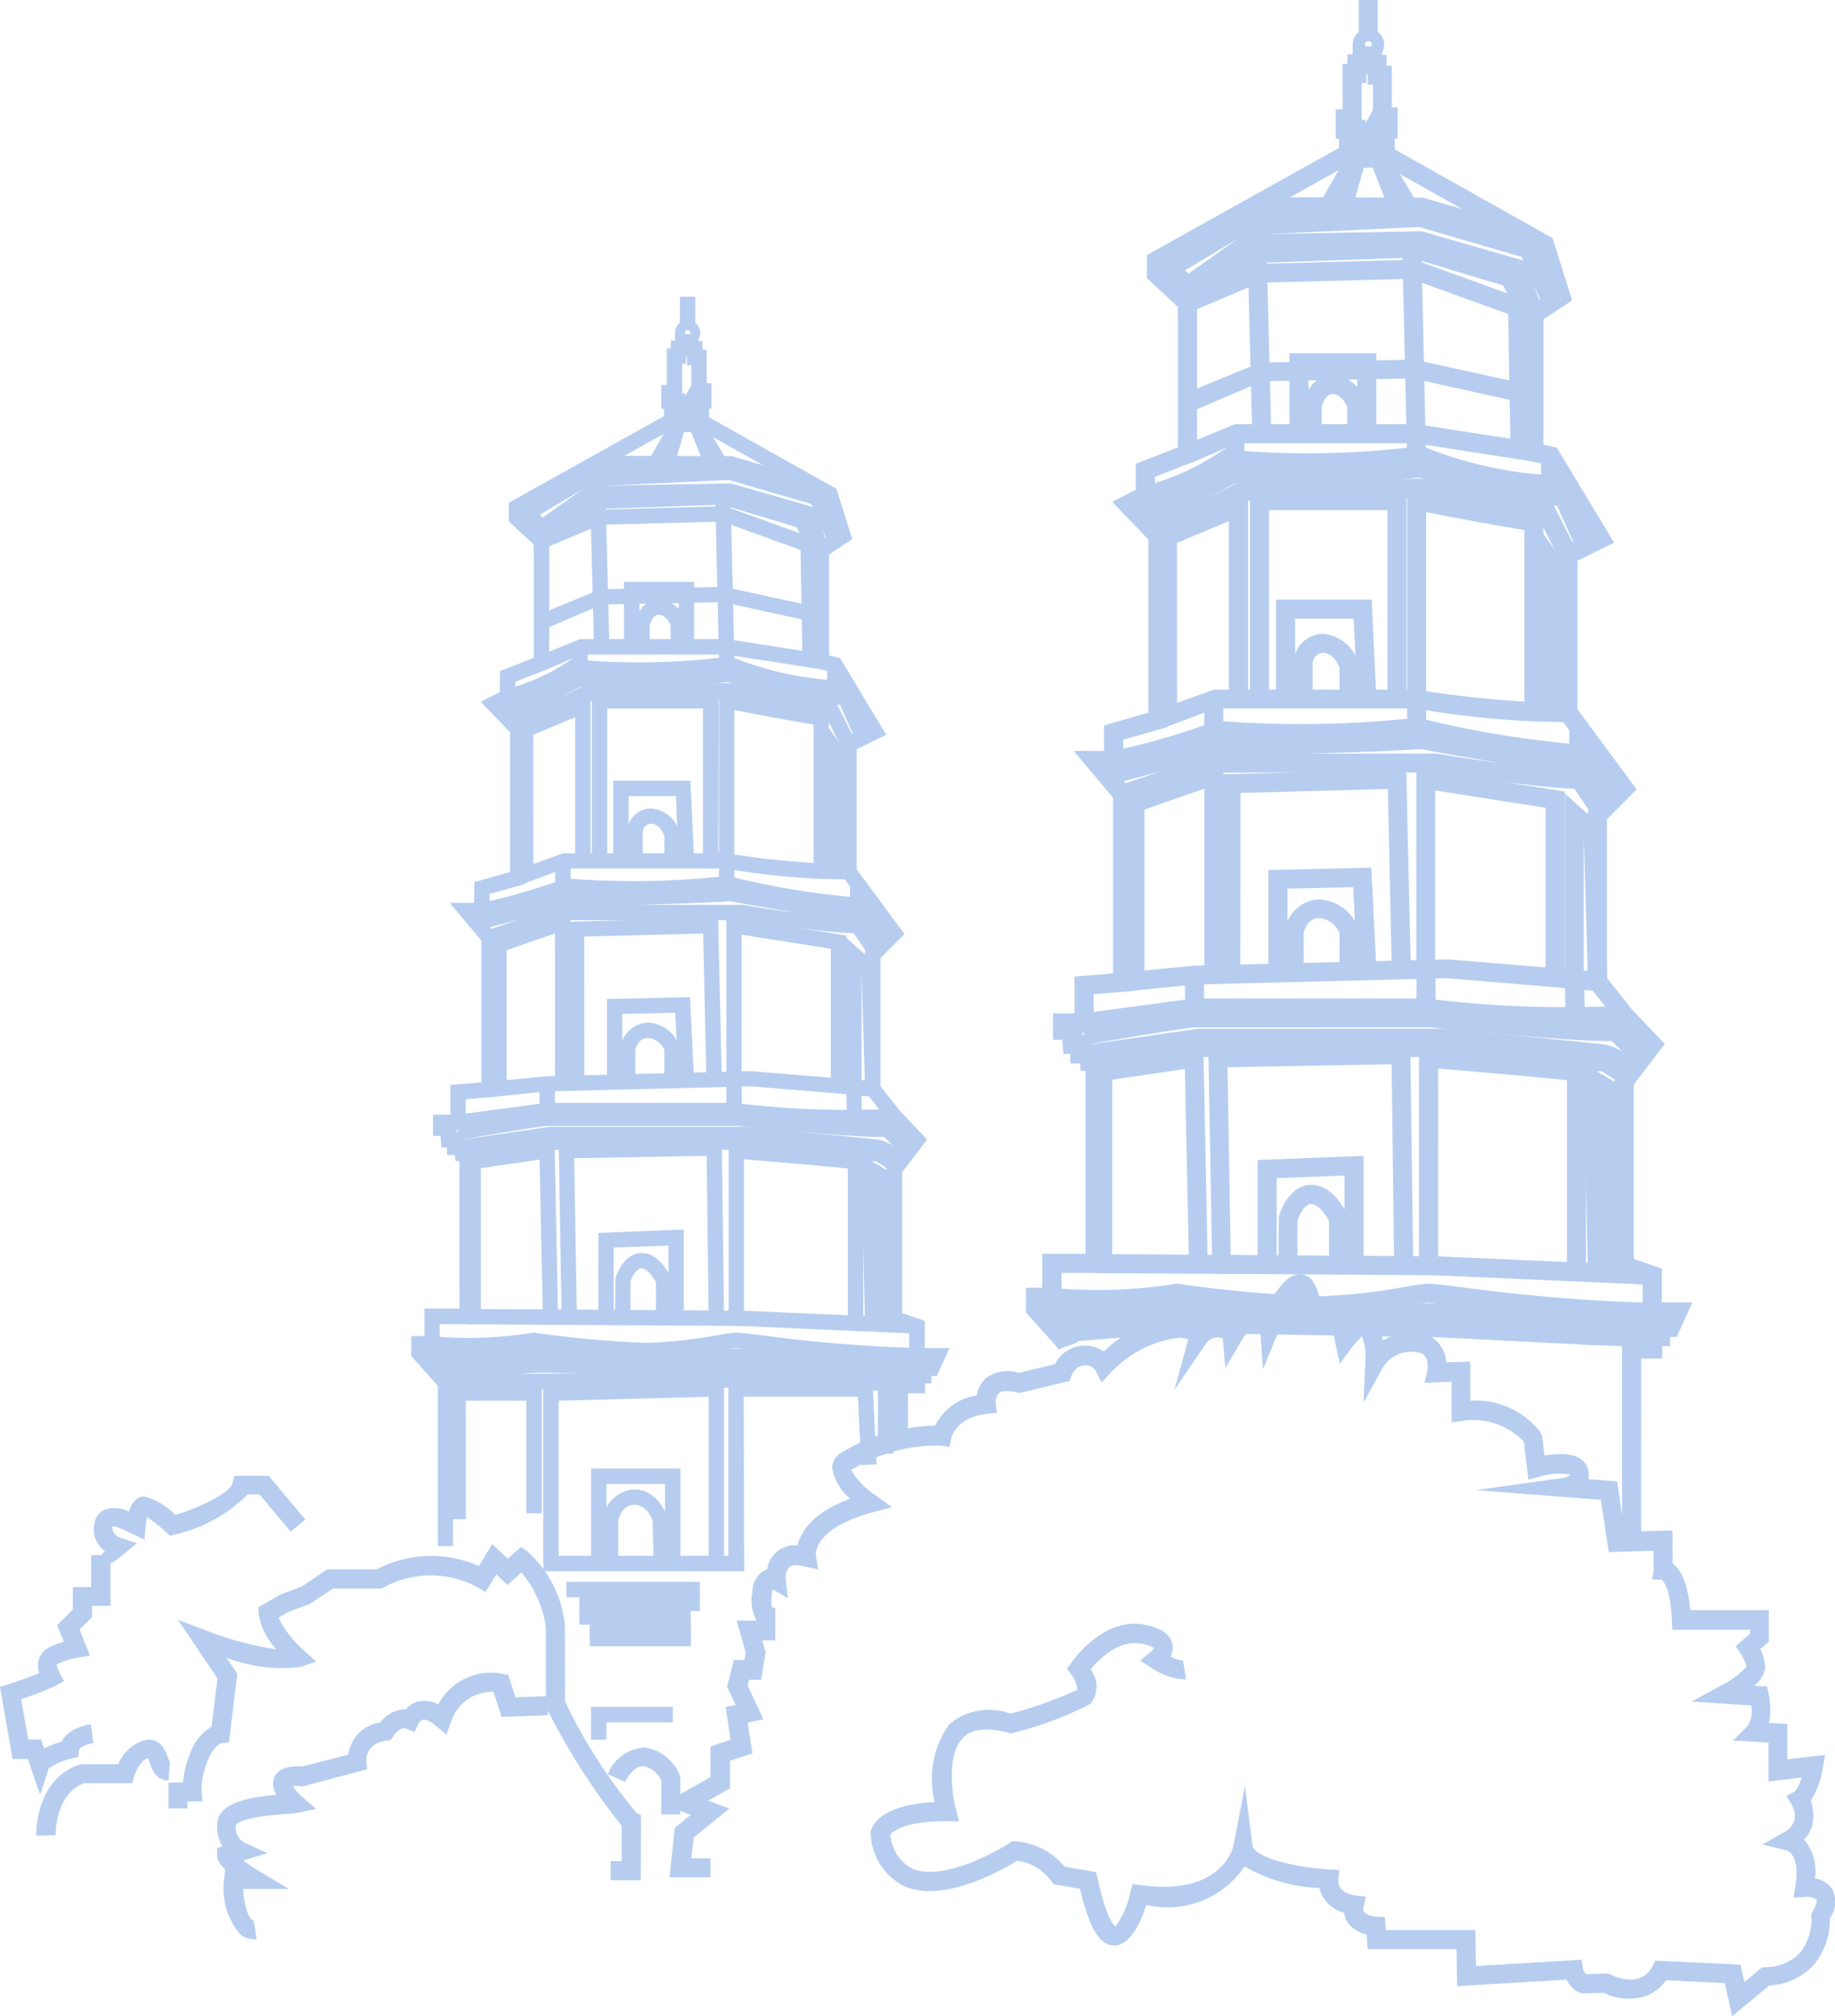<svg xmlns="http://www.w3.org/2000/svg" width="46.623" height="51.236" viewBox="0 0 46.623 51.236"><defs><style>.a{fill:#b6cdf0;}</style></defs><g transform="translate(0 0)"><g transform="translate(10.45 7.539)"><path class="a" d="M407.922,44.04a.322.322,0,0,1-.322-.322.32.32,0,1,1,.322.322Zm0-.391a.072.072,0,0,0-.073.069c0,.077.142.077.142,0A.068.068,0,0,0,407.922,43.649Z" transform="translate(-400.899 -42.803)"/><path class="a" d="M258.325,29.5h.391v.79h-.391ZM252.56,61.249h-.386V57.175l-.674-.756v-.507h.335v-.7h.889V51.466h-.1l-.017-.155h-.2v-.193h-.142l-.021-.292h-.193v-.541h.442V49.53l.79-.064v-3.6l-.807-.962h.622v-.524l.91-.262v-3.55l-.743-.773.485-.249v-.532l.863-.335V35.8l-.635-.592v-.472l3.941-2.2v-.189h-.069v-.605h.142v-.932h.1v-.193h.107v-.163h.391v.554h-.107V31.2h-.1v.76h.077v.661h-.155v.146l-3.936,2.2v.069l.635.6v3.314l-.863.335v.507l-.232.116.489.507v4.005l-.91.258v.622h-.176l.361.429v4.1l-.79.064v.781h-.228v.056h.142l.021.193h.193v.155h.1v4.533h-.889v.7h-.309l.644.725Z" transform="translate(-251.5 -29.5)"/><path class="a" d="M418.109,79.757h-.391V78.221h.434v-.253h.163v-.116h-.172v-.807l-.575-.2V72.859l.515-.674-.464-.485-.6-.76V67.386l.485-.485-1.09-1.477V62.007l.588-.292-.871-1.442-.416-.1V57.087l.519-.343-.266-.85-3.3-1.854v-.18h-.137V53.2h.077v-.713H412.5v-.219h-.1V51.7h.391v.176h.1v.219H413v.854h.12v.64h-.06v.223l3.237,1.82.4,1.275-.588.391v2.567l.275.064,1.176,1.949-.751.369V65.3l1.215,1.644-.61.61v3.258l.507.64.678.713-.635.833v3.576l.575.2v.691h.627l-.322.708h-.133v.189h-.163v.253h-.434Z" transform="translate(-405.493 -50.747)"/><path class="a" d="M402.989,99.746a.767.767,0,0,1-.489-.146l.258-.292s.167.12.571-.009l.116.373A1.651,1.651,0,0,1,402.989,99.746Z" transform="translate(-396.018 -96.304)"/><path class="a" d="M392.539,72.214l-.339-.193,1.382-2.421-.738,2.571-.24-.069Zm1.292,0-.056-.094-.163.064-.391-.992.352-.172.592.992Z" transform="translate(-386.16 -67.879)"/><path class="a" d="M365.887,124.782l-2.4-.691H360.1V123.7l3.473.009,2.421.7Z" transform="translate(-355.438 -119.656)"/><path class="a" d="M313.189,131.045v-.558l-.489-.477,1.769-1.035,3.713-.176,2.34.687.511,1.176-.356.155-.438-1.009-2.1-.614-3.6.167-1.2.721.245.24v.133l1.241-.507,3.207-.086.039.009,2.121.768-.133.369-2.086-.756-3.1.082Z" transform="translate(-310.073 -124.537)"/><path class="a" d="M333.127,141.764l-.27-.828-1.889-.545-3.469.06-1.176.833-.223-.318,1.271-.9,3.649-.064,2.142.618.335,1.022Z" transform="translate(-322.898 -135.257)"/><path class="a" d="M333.523,145.286l-.459-.824-1.893-.571-3.1.107-1.387.764-.189-.339,1.515-.816,3.2-.107,2.112.635.537.957Zm.013,1.983-.313-.455-2.018-.446-3.074.06-1.46.622-.155-.361,1.567-.648,3.159-.06,2.215.485.4.584Zm-6.864.828-.155-.361,1.052-.429h3.722l2.434.378-.06.386-2.4-.373h-3.653Z" transform="translate(-323.28 -138.606)"/><path class="a" d="M357.415,150.413l.391-.01.094,3.7-.39.01Zm5.391,4.034-.056-3.254.386-.009.056,3.254Zm-2.752-.335h-.391V152.85h-1v1.262h-.391v-1.653h1.781Z" transform="translate(-352.868 -145.213)"/><path class="a" d="M385.1,209.906h-.391v-.554c-.03-.069-.133-.262-.3-.262s-.228.27-.228.275l0,.541H383.8v-.579c.039-.24.215-.627.618-.627a.777.777,0,0,1,.674.549l.013.064v.592Z" transform="translate(-378.121 -201.008)"/><path class="a" d="M307.59,153.172l-.09-.378a5.139,5.139,0,0,0,1.6-.717l.056-.043.069,0a17.791,17.791,0,0,0,3.687-.039l-.094-4.091.391-.009.1,4.336-.1.06c-.549.326-3.241.185-3.941.137A5.667,5.667,0,0,1,307.59,153.172Z" transform="translate(-305.096 -142.818)"/><path class="a" d="M353.548,238.062a9.621,9.621,0,0,1-2.9-.67l.146-.361a8.24,8.24,0,0,0,3.018.631l.039.386C353.754,238.058,353.651,238.062,353.548,238.062ZM346.8,236.8h.391v.528H346.8Z" transform="translate(-342.709 -227.901)"/><path class="a" d="M497.6,247.4h.391v.614H497.6Z" transform="translate(-487.035 -238.046)"/><path class="a" d="M313.332,249.519l-.408-.91a7.846,7.846,0,0,1-2.825-.575,29.352,29.352,0,0,1-3.786.12,13.526,13.526,0,0,1-1.867.871l-.146-.361a11.012,11.012,0,0,0,1.8-.841l.06-.06h.086a30.91,30.91,0,0,0,3.769-.107l.086-.056.082.047a7.47,7.47,0,0,0,2.838.558l.142-.017.524,1.168Z" transform="translate(-302.033 -238.237)"/><path class="a" d="M319,259.853l-.382-.764c-.644-.082-2.425-.485-2.5-.5l-3.576.069a15.688,15.688,0,0,1-1.8.8l-.142-.365a13.939,13.939,0,0,0,1.76-.786l.051-.039,3.743-.064c.069.009,2.125.477,2.606.511l.112.009.481.957Z" transform="translate(-308.063 -248.383)"/><path class="a" d="M314.991,268.828H314.6V265l1.846-.773v4.207h-.391v-3.623l-1.065.446Zm4.7-.365H319.3v-3.872h-2.43v3.872h-.391V264.2H319.7Zm2.855.369v-.107h-.245V264.8l.562.8.073,3.22Z" transform="translate(-311.891 -254.125)"/><path class="a" d="M372.666,318.052l-.073-1.661h-1.2v1.648H371V316h1.962l.094,2.03Z" transform="translate(-365.87 -303.701)"/><path class="a" d="M380.731,333.735h-.391v-.644c-.03-.073-.137-.3-.339-.3a.218.218,0,0,0-.21.232v.713H379.4v-.721a.606.606,0,0,1,.6-.614.808.808,0,0,1,.721.6l.009.056Z" transform="translate(-373.91 -319.397)"/><path class="a" d="M313.137,268.115,313,267.75l1.215-.438h3.962V263.2l.232.047c.7.137,2.095.4,2.382.425l.18.013v4.082h-.391v-3.73c-.477-.069-1.541-.27-2.013-.365V267.7h-4.319Z" transform="translate(-310.36 -253.168)"/><path class="a" d="M433.991,359.1H433.6v-.8l.223.034a21.3,21.3,0,0,0,3.052.275l.047.386a18.416,18.416,0,0,1-2.932-.24Z" transform="translate(-425.783 -344.186)"/><path class="a" d="M292.39,373.277l-.09-.378a14.716,14.716,0,0,0,2.048-.588l.056-.039h.069a21.617,21.617,0,0,0,4.027-.056l.052-.017.052.013a20.606,20.606,0,0,0,3.692.575l.043.386a21.623,21.623,0,0,1-3.773-.571,22.432,22.432,0,0,1-4.061.06A16.185,16.185,0,0,1,292.39,373.277Z" transform="translate(-290.549 -357.489)"/><path class="a" d="M291.048,363.5h.391v.644h-.391Zm7.487.58h.391v.507h-.391Zm.8,1.567-.562-.6c-.614-.039-2.9-.451-3.3-.524-.459.052-3.494.129-4.2.15-.335.112-1.988.537-2.181.588l-.094-.378c.79-.2,2.018-.524,2.168-.584l.069-.013c1.528-.039,4.018-.112,4.211-.146l.034-.009.039,0c1.163.21,2.992.524,3.327.524h.013l.086,0,.674.717Z" transform="translate(-287.39 -349.162)"/><path class="a" d="M305.984,390.762l-.365-.541c-.558,0-2.284-.245-2.842-.331h-4.512l-1.842.627-.124-.369,1.936-.648h4.576a22.676,22.676,0,0,0,2.863.326l.129-.03.082.107.429.631Z" transform="translate(-294.377 -374.046)"/><path class="a" d="M299.491,398.439H299.1v-3.748l.129-.047c.06-.021,1.434-.507,1.623-.567L301.1,394v4.319h-.391v-3.786c-.356.12-.962.335-1.228.429v3.477Z" transform="translate(-297.057 -378.353)"/><path class="a" d="M345.191,400.837H344.8v-4.112l3.79-.1.094,4.108-.391.009-.082-3.717-3.022.077Zm6.654.09h-.391v-3.516l-2.267-.356v3.64H348.8v-4.1l3.044.477Z" transform="translate(-340.795 -380.841)"/><path class="a" d="M367.691,446.3H367.3v-2.151l2.112-.047.1,2.1-.391.017-.086-1.721-1.348.03Z" transform="translate(-362.329 -426.302)"/><path class="a" d="M376.615,460.75h-.391V459.9a.492.492,0,0,0-.412-.309c-.266,0-.326.292-.326.3l0,.859H375.1v-.893a.748.748,0,0,1,.717-.657.909.909,0,0,1,.79.588l.013.069v.893Z" transform="translate(-369.794 -440.754)"/><path class="a" d="M306.309,413.306l-.017-.618-2.425-.2-5.173.129-1.455.146-.039-.386,1.468-.146,5.211-.129,2.4.2h0v-3.6l.79.708.082,3.361-.477-.043.017.575Zm.369-.979.082.009-.082-2.773Z" transform="translate(-295.238 -392.422)"/><path class="a" d="M278.751,507.291l-.051-.386,2.267-.3h4.765a23.369,23.369,0,0,0,4.018.15l.1.378a23.41,23.41,0,0,1-4.143-.137h-4.722Z" transform="translate(-277.532 -486.119)"/><path class="a" d="M280.595,492.143l.391,0,.008.678-.391,0Zm4.752-.143h.391v.824h-.391Zm4.49,1.983-.481-.485c-.691.026-3.374-.245-3.7-.279h-4.868c-.228.013-1.683.262-2.224.356l-.069-.386c.082-.013,1.975-.343,2.279-.361h4.9c1.3.137,3.426.326,3.713.275l.1-.021.618.627-.279.275Z" transform="translate(-277.341 -472.146)"/><path class="a" d="M292.585,521.913a1,1,0,0,0-.434-.3c-.206-.03-2.249-.228-3.3-.326h-5l-2.2.326-.056-.386,2.224-.326,5.044,0c.142.013,3.074.292,3.34.331a1.359,1.359,0,0,1,.67.421Z" transform="translate(-280.308 -499.806)"/><path class="a" d="M294.852,526.366l-.438-.283c-.691.022-3.168-.279-3.275-.292h-5.061c-.3.069-1.734.249-2.03.283l-.047-.386c.884-.107,1.885-.245,2-.279l.056-.009h5.108c.786.094,2.855.326,3.288.288l.069-.009.549.356Z" transform="translate(-282.605 -504.112)"/><path class="a" d="M285.566,533.329l-.086-4.035-1.49.219v3.812H283.6v-4.151l2.262-.331.09,4.477Zm.477,0-.077-4.452,4.143-.077.06,4.52-.391.009-.052-4.13-3.366.06.069,4.061Zm8.427.167-.721-.009-.094-4.306.816.476Zm-.412-3.623.021.97Z" transform="translate(-282.222 -507.366)"/><path class="a" d="M291.631,534.862l-7.031-.043v-.391l6.641.043V530.2l.21.017c.678.056,2.9.24,3.065.283l.146.039v4.293h-.391v-3.971c-.438-.047-1.713-.159-2.64-.236Z" transform="translate(-283.179 -508.706)"/><path class="a" d="M365.694,584.147l.017-.39,4.589.2-.017.39Zm-1.322-.215h-.391v-1.824l-1.391.052v1.773H362.2v-2.146l2.172-.086Z" transform="translate(-357.448 -557.996)"/><path class="a" d="M268.553,597.24h-.391l.009-.987c.069-.24.283-.653.665-.653.446,0,.713.549.738.614l.017.082v.944H269.2v-.9c-.069-.133-.223-.348-.369-.348-.129,0-.24.219-.279.343Zm7.1,1.168c-.944,0-2.734-.206-3.73-.318-.326-.039-.635-.073-.683-.073a3.727,3.727,0,0,0-.374.056,13.009,13.009,0,0,1-1.9.206,20.738,20.738,0,0,1-2.88-.258,10.248,10.248,0,0,1-2.584.081l.034-.386a10.145,10.145,0,0,0,2.49-.082l.039-.009.039,0a26.756,26.756,0,0,0,2.855.258,11.874,11.874,0,0,0,1.842-.2,3.972,3.972,0,0,1,.438-.06c.064,0,.266.021.725.077a36.387,36.387,0,0,0,3.855.313l.013.391Z" transform="translate(-262.985 -571.299)"/><path class="a" d="M273.029,651.264c-.086,0-2.082-.073-2.3-.086s-1.915-.219-1.988-.227c-.056,0-2.1.069-2.619.069s-2.49-.125-2.571-.129l-3.134.129-.017-.391,3.155-.129c.043,0,2.061.129,2.567.129s2.614-.069,2.636-.069c.635.073,1.829.219,2,.228.21.013,2.267.086,2.288.086Z" transform="translate(-260.018 -623.842)"/><path class="a" d="M278.472,658.065c-.494,0-1.524-.052-2.773-.12-.743-.039-1.387-.073-1.588-.073-.309,0-1.721-.026-2.962-.051-.962-.017-1.816-.034-1.962-.034-.258,0-1.846.133-2.653.2l-.034-.386c.094-.009,2.348-.2,2.687-.2.146,0,1,.017,1.966.034,1.236.026,2.644.052,2.953.052.21,0,.859.034,1.61.077,1.146.06,2.713.146,2.962.112l.052.386C278.683,658.061,278.593,658.065,278.472,658.065Z" transform="translate(-265.856 -630.446)"/><path class="a" d="M283.122,666.823c-1.344-.262-11.41-.064-11.513-.06l-.009-.391c.416-.009,10.212-.2,11.595.069l-.073.382Z" transform="translate(-270.737 -638.964)"/><path class="a" d="M275.091,674.911H274.7v-3.4h2.318v3.25h-.391V671.9h-1.537Zm6.559,1.125h-.391V671.8l-3.812.1v4.138h-.391v-4.52l4.593-.116Z" transform="translate(-273.704 -643.845)"/><path class="a" d="M334.8,676.329h-5.1v-.391h4.7V671.5h3.662l.1,2.112-.386.022-.086-1.743h-2.9Zm3.795-2.988H338.2v-1.648h.567v.391h-.176Z" transform="translate(-326.343 -643.941)"/><path class="a" d="M360.171,725.613h-.391v-2.022h-1.49v2.022H357.9V723.2h2.271Z" transform="translate(-353.332 -693.421)"/><path class="a" d="M345.519,737.469l-.03-1.095c-.034-.09-.163-.4-.472-.4-.326.013-.391.373-.4.412l0,1.082h-.391v-1.108a.848.848,0,0,1,.768-.773c.631-.026.863.674.871.7l.009.052.03,1.125Zm-2.219.464h3.391v.391H343.3Z" transform="translate(-339.359 -705.274)"/><path class="a" d="M351,798.4h3.061v.391H351Z" transform="translate(-346.729 -765.393)"/><path class="a" d="M351,806.5h2.829v.391H351Z" transform="translate(-346.729 -773.146)"/><path class="a" d="M357.1,813.2h2.571v.391H357.1Z" transform="translate(-352.567 -779.558)"/><path class="a" d="M357.1,819.3h2.571v.391H357.1Zm.425,2.765h-.391v-.833h2.078v.391h-1.687Z" transform="translate(-352.567 -785.396)"/></g><g transform="translate(26.067 0)"><path class="a" d="M408,44.192a.4.4,0,0,1-.4-.4.4.4,0,1,1,.4.4Zm0-.484a.089.089,0,0,0-.09.085c0,.1.175.1.175,0A.084.084,0,0,0,408,43.708Z" transform="translate(-399.298 -42.661)"/><path class="a" d="M259.956,29.5h.484v.979h-.484Zm-7.621,34.287-.835-.936v-.628h.415v-.862h1.1V56.714h-.122l-.021-.191h-.245v-.239h-.175l-.027-.362h-.239v-.67h.548v-.936l.979-.08V49.773l-1-1.191h.771v-.649l1.127-.324v-4.4l-.92-.957.6-.308v-.659l1.069-.415V37.3l-.787-.734v-.585l4.882-2.723v-.234h-.085v-.75h.175V31.122h.122v-.239h.133v-.2h.484v.686h-.133v.239h-.122v.941h.1v.819h-.191v.181l-4.877,2.723v.085l.787.739V41.2l-1.069.415v.628l-.287.144.606.628v4.962l-1.127.319v.771h-.218l.447.532v5.084l-.979.08v.968h-.282V55.8h.176l.027.239h.239v.191h.122v5.616h-1.1v.862h-.383l.8.9Z" transform="translate(-251.5 -29.5)"/><path class="a" d="M419.473,89.853h-.484v-5.3h.537v-.314h.2V84.1h-.213v-1l-.713-.25V77.914l.638-.835-.574-.6-.745-.941v-4.4l.6-.6L417.373,68.7V64.469l.729-.362-1.08-1.787-.516-.122V58.374l.644-.425-.33-1.053-4.09-2.3v-.223h-.17v-.819h.1v-.883h-.133V52.4H412.4v-.7h.484v.218h.122v.271h.133v1.058h.149v.792h-.074v.277l4.01,2.255.495,1.58-.729.484v3.18l.34.08,1.457,2.415-.931.457v3.776l1.505,2.037-.755.755v4.037l.628.792.84.883-.787,1.032v4.43l.713.25v.856h.776l-.4.878h-.165v.234h-.2v.314h-.537Z" transform="translate(-403.843 -50.519)"/><path class="a" d="M403.106,99.853a.951.951,0,0,1-.606-.181l.319-.362s.207.149.707-.011l.144.463A2.044,2.044,0,0,1,403.106,99.853Z" transform="translate(-394.469 -95.588)"/><path class="a" d="M392.62,72.839l-.42-.239,1.712-3L393,72.786l-.3-.085Zm1.6.005-.069-.117-.2.08-.484-1.229.436-.213.734,1.229Z" transform="translate(-384.717 -67.468)"/><path class="a" d="M367.269,125.04l-2.968-.856h-4.2V123.7l4.3.011,3,.867Z" transform="translate(-354.324 -118.69)"/><path class="a" d="M313.306,131.581v-.691l-.606-.59,2.191-1.282,4.6-.218,2.9.851.633,1.457-.441.191-.542-1.25-2.606-.761-4.457.207-1.489.893.3.3v.165l1.537-.628,3.973-.106.048.011,2.627.952-.165.457-2.585-.936-3.84.1Z" transform="translate(-309.445 -123.519)"/><path class="a" d="M334.806,142.186l-.335-1.026-2.34-.675-4.3.074-1.457,1.032-.277-.394,1.574-1.117,4.521-.08,2.654.766.415,1.266Z" transform="translate(-322.133 -134.123)"/><path class="a" d="M335.2,145.712l-.569-1.021-2.345-.707-3.835.133-1.718.947-.234-.42,1.877-1.01,3.967-.133,2.617.787.665,1.186Zm.016,2.457-.388-.564-2.5-.553-3.808.074-1.808.771-.191-.447,1.941-.8,3.914-.074,2.744.6.495.723Zm-8.5,1.026-.191-.447,1.3-.532h4.611l3.016.468-.074.479L332.4,148.7h-4.526Z" transform="translate(-322.511 -137.437)"/><path class="a" d="M357.415,150.415l.484-.012.116,4.588-.484.012Zm6.679,5-.069-4.031.479-.011.069,4.031ZM360.685,155H360.2v-1.564h-1.239V155h-.484V152.95h2.207Z" transform="translate(-351.782 -143.973)"/><path class="a" d="M385.411,210.194h-.484v-.686c-.037-.085-.165-.324-.367-.324-.218,0-.282.335-.282.34l.005.67H383.8v-.718c.048-.3.266-.776.766-.776a.963.963,0,0,1,.835.681l.016.08v.734Z" transform="translate(-376.764 -199.17)"/><path class="a" d="M307.612,154.431l-.112-.468a6.366,6.366,0,0,0,1.978-.888l.069-.053.085.005a22.043,22.043,0,0,0,4.568-.048l-.117-5.068.484-.011.122,5.372-.122.074c-.681.4-4.015.229-4.882.17A7.022,7.022,0,0,1,307.612,154.431Z" transform="translate(-304.522 -141.603)"/><path class="a" d="M355.16,238.364a11.919,11.919,0,0,1-3.6-.83l.181-.447a10.208,10.208,0,0,0,3.739.782l.048.479C355.416,238.358,355.288,238.364,355.16,238.364ZM346.8,236.8h.484v.654H346.8Z" transform="translate(-341.732 -225.775)"/><path class="a" d="M497.6,247.4h.484v.761H497.6Z" transform="translate(-484.512 -235.811)"/><path class="a" d="M315.49,249.977l-.505-1.127a9.721,9.721,0,0,1-3.5-.713,36.37,36.37,0,0,1-4.691.149,16.763,16.763,0,0,1-2.313,1.08l-.181-.447a13.634,13.634,0,0,0,2.234-1.042l.074-.074h.106a38.294,38.294,0,0,0,4.669-.133l.106-.069.1.059a9.255,9.255,0,0,0,3.515.691l.176-.021.649,1.447Z" transform="translate(-301.492 -236.001)"/><path class="a" d="M321.008,260.248l-.473-.947c-.8-.1-3-.6-3.1-.622l-4.43.085a19.445,19.445,0,0,1-2.228.989l-.175-.452a17.281,17.281,0,0,0,2.18-.973l.064-.048,4.638-.08c.085.011,2.633.59,3.228.633l.138.011.6,1.186Z" transform="translate(-307.457 -246.037)"/><path class="a" d="M315.084,269.933H314.6v-4.739l2.287-.957v5.212H316.4v-4.489l-1.319.553Zm5.829-.452h-.484v-4.8h-3.01v4.8h-.484V264.2h3.978Zm3.537.457v-.133h-.3v-4.861l.7.989.09,3.989Z" transform="translate(-311.244 -251.718)"/><path class="a" d="M373.063,318.542l-.09-2.058h-1.489v2.042H371V316h2.43l.117,2.516Z" transform="translate(-364.645 -300.763)"/><path class="a" d="M381.049,334.054h-.484v-.8c-.037-.09-.17-.372-.42-.372a.27.27,0,0,0-.261.287v.883H379.4v-.893a.751.751,0,0,1,.745-.76,1,1,0,0,1,.893.745l.011.069Z" transform="translate(-372.598 -316.291)"/><path class="a" d="M313.17,269.289l-.17-.452,1.505-.542h4.909V263.2l.287.059c.867.17,2.6.495,2.952.527l.223.016v5.058h-.484v-4.622c-.59-.085-1.909-.335-2.494-.452v4.989h-5.35Z" transform="translate(-309.729 -250.771)"/><path class="a" d="M434.084,359.294H433.6V358.3l.277.043a26.383,26.383,0,0,0,3.781.34l.059.479a22.817,22.817,0,0,1-3.632-.3Z" transform="translate(-423.915 -340.813)"/><path class="a" d="M292.412,373.535l-.112-.468a18.234,18.234,0,0,0,2.537-.729l.069-.048h.085a26.784,26.784,0,0,0,4.989-.069l.064-.021.064.016a25.532,25.532,0,0,0,4.574.713l.053.479a26.8,26.8,0,0,1-4.675-.707,27.8,27.8,0,0,1-5.031.074A20.049,20.049,0,0,1,292.412,373.535Z" transform="translate(-290.13 -353.974)"/><path class="a" d="M291.537,363.5h.484v.8h-.484Zm9.275.718h.484v.628h-.484Zm.995,1.941-.7-.739c-.761-.048-3.6-.558-4.085-.649-.569.064-4.329.16-5.207.186-.415.138-2.462.665-2.7.729l-.117-.468c.979-.25,2.5-.649,2.686-.723l.085-.016c1.893-.048,4.978-.138,5.217-.181l.043-.011.048.005c1.441.261,3.707.649,4.122.649h.016l.106-.005.835.888Z" transform="translate(-287.006 -345.737)"/><path class="a" d="M308.3,391.064l-.452-.67c-.691-.005-2.829-.3-3.521-.409h-5.59l-2.282.776-.154-.457,2.4-.8h5.669a28.106,28.106,0,0,0,3.547.4l.16-.037.1.133.532.782Z" transform="translate(-293.917 -370.354)"/><path class="a" d="M299.584,399.5H299.1v-4.643l.16-.059c.074-.027,1.776-.628,2.01-.7l.314-.1v5.35H301.1v-4.691c-.441.149-1.191.415-1.521.532V399.5Z" transform="translate(-296.568 -374.615)"/><path class="a" d="M345.284,401.849H344.8v-5.095l4.7-.122.117,5.09-.484.011-.1-4.606-3.744.1Zm8.243.112h-.484v-4.356l-2.808-.441v4.51h-.479V396.6l3.771.59Z" transform="translate(-339.838 -377.077)"/><path class="a" d="M367.784,446.823H367.3v-2.664l2.617-.059.128,2.606-.484.021-.106-2.133-1.67.037Z" transform="translate(-361.141 -422.05)"/><path class="a" d="M376.977,461.12h-.484v-1.058a.61.61,0,0,0-.511-.383c-.33,0-.4.362-.4.378l.005,1.064H375.1v-1.106a.926.926,0,0,1,.888-.814,1.126,1.126,0,0,1,.979.729l.016.085v1.106Z" transform="translate(-368.526 -436.347)"/><path class="a" d="M308.485,414.407l-.021-.766-3-.25-6.409.16-1.8.181-.048-.479,1.819-.181,6.456-.16,2.978.245h.005V408.7l.979.878.1,4.164-.59-.053.021.713-.484.005Zm.457-1.213.1.011-.1-3.436Z" transform="translate(-294.77 -388.533)"/><path class="a" d="M278.764,507.456l-.064-.479,2.808-.378h5.9a28.949,28.949,0,0,0,4.978.186l.128.468a29,29,0,0,1-5.132-.17h-5.85Z" transform="translate(-277.253 -481.226)"/><path class="a" d="M281.1,492.177l.484-.005.009.84-.484.005Zm5.887-.177h.484v1.021h-.484Zm5.563,2.457-.6-.6c-.856.032-4.18-.3-4.579-.346H281.34c-.282.016-2.085.324-2.755.441l-.085-.479c.1-.016,2.446-.425,2.824-.447H287.4c1.611.17,4.244.4,4.6.34l.128-.027.766.776Z" transform="translate(-277.064 -467.403)"/><path class="a" d="M295.21,522.155a1.233,1.233,0,0,0-.537-.367c-.255-.037-2.787-.282-4.09-.4h-6.19l-2.723.4-.069-.479,2.755-.4,6.249-.005c.176.016,3.808.362,4.138.41a1.683,1.683,0,0,1,.83.521Z" transform="translate(-279.999 -494.766)"/><path class="a" d="M297.445,526.6l-.543-.351c-.856.027-3.925-.346-4.058-.362h-6.27c-.367.085-2.149.308-2.516.351l-.059-.479c1.1-.133,2.335-.3,2.473-.346l.069-.011h6.329c.973.117,3.537.4,4.074.356l.085-.011.681.441Z" transform="translate(-282.272 -499.027)"/><path class="a" d="M286.036,534.411l-.106-5-1.845.271v4.723H283.6v-5.143l2.8-.41.112,5.547Zm.59,0-.1-5.515,5.132-.1.074,5.6-.484.011-.064-5.116-4.17.074.085,5.031Zm10.44.207-.893-.011-.117-5.334,1.011.59Zm-.511-4.489.027,1.2Z" transform="translate(-281.893 -502.246)"/><path class="a" d="M293.311,535.976l-8.711-.053v-.484l8.227.053V530.2l.261.021c.84.069,3.6.3,3.8.351l.181.048v5.318h-.484v-4.919c-.542-.059-2.122-.2-3.271-.292Z" transform="translate(-282.84 -503.571)"/><path class="a" d="M366.528,584.732l.021-.483,5.685.25-.021.483Zm-1.637-.266h-.484v-2.26l-1.723.064v2.2H362.2v-2.659l2.691-.106Z" transform="translate(-356.313 -552.333)"/><path class="a" d="M269.76,597.632h-.484l.011-1.223c.085-.3.351-.808.824-.808.553,0,.883.681.915.76l.021.1v1.17h-.484V596.52c-.085-.165-.277-.431-.457-.431-.16,0-.3.271-.346.425Zm8.8,1.447c-1.17,0-3.388-.255-4.622-.393-.4-.048-.787-.09-.846-.09a4.634,4.634,0,0,0-.463.069,16.123,16.123,0,0,1-2.356.255,25.681,25.681,0,0,1-3.569-.319,12.692,12.692,0,0,1-3.2.1l.043-.479a12.568,12.568,0,0,0,3.085-.1l.048-.011.048.005a33.123,33.123,0,0,0,3.537.319,14.692,14.692,0,0,0,2.282-.25,4.935,4.935,0,0,1,.542-.074c.08,0,.33.027.9.1a45.039,45.039,0,0,0,4.776.388l.016.484Z" transform="translate(-262.862 -565.493)"/><path class="a" d="M276.046,651.447c-.106-.005-2.579-.09-2.851-.106s-2.372-.271-2.462-.282c-.069.005-2.6.085-3.244.085s-3.085-.154-3.186-.16l-3.882.16-.021-.484,3.909-.16c.053,0,2.553.16,3.18.16s3.239-.085,3.265-.085c.787.09,2.266.271,2.473.282.261.016,2.808.106,2.835.106Z" transform="translate(-259.927 -617.473)"/><path class="a" d="M281.333,658.224c-.612,0-1.888-.064-3.436-.149-.92-.048-1.718-.09-1.968-.09-.383,0-2.133-.032-3.67-.064-1.191-.021-2.25-.043-2.43-.043-.319,0-2.287.165-3.287.25l-.043-.479c.117-.011,2.909-.25,3.329-.25.181,0,1.244.021,2.436.043,1.532.032,3.276.064,3.659.064.261,0,1.064.043,1.994.1,1.42.075,3.361.181,3.67.138l.064.479C281.593,658.219,281.482,658.224,281.333,658.224Z" transform="translate(-265.702 -624.007)"/></g><path class="a" d="M92.284,754.1H91.8v-.872a.63.63,0,0,0-.447-.351c-.271-.027-.463.388-.468.394l-.441-.191a1.056,1.056,0,0,1,.947-.681,1.145,1.145,0,0,1,.872.681l.021.1ZM76.021,753.6l-.314-.909h-.388L75,750.861l.2-.064c.245-.08.59-.2.8-.287a.521.521,0,0,1,.175-.612,1.65,1.65,0,0,1,.447-.186l-.17-.42.4-.4v-.569h.463v-.814h.261l.09-.1a.511.511,0,0,1-.1-.09.02.02,0,0,0-.016.005c.005,0,.011-.005.016-.005a.666.666,0,0,1-.17-.6.476.476,0,0,1,.245-.356.778.778,0,0,1,.633.043c.074-.255.234-.4.41-.383a1.673,1.673,0,0,1,.766.468c.681-.207,1.4-.569,1.457-.814l.048-.181h.872l.931,1.112-.372.308-.792-.947h-.3a3.809,3.809,0,0,1-1.84,1.016l-.128.037-.1-.09a4.526,4.526,0,0,0-.489-.388,1.4,1.4,0,0,0-.037.223l-.027.351-.383-.181c-.287-.144-.4-.165-.436-.149a.28.28,0,0,0,.213.282l.41.138-.33.276a2.593,2.593,0,0,1-.34.245V748.8H77.34v.287l-.319.314.266.665-.3.048a1.89,1.89,0,0,0-.548.176.864.864,0,0,0,.08.218l.106.2-.2.117a7.446,7.446,0,0,1-.888.346l.181,1.026h.324l.08.229a2.292,2.292,0,0,1,.452-.181c.165-.351.67-.425.734-.436l.064.479c-.16.021-.356.106-.367.181l-.016.165-.16.043a1.659,1.659,0,0,0-.59.255Z" transform="translate(-75 -707.993)"/><path class="a" d="M92.3,873.93c0-.059-.027-1.436,1.1-1.808l.074-.011h.909a1.053,1.053,0,0,1,.638-.6c.425-.117.564.266.617.41a.648.648,0,0,0,.059.133l-.037.468c-.319,0-.42-.282-.473-.436a.856.856,0,0,0-.053-.133c-.229.09-.346.457-.346.463l-.048.176H93.522c-.745.276-.729,1.282-.729,1.324Z" transform="translate(-91.379 -827.28)"/><path class="a" d="M167.5,786.636h-.766v-.484h.282v-.893a17.225,17.225,0,0,1-1.9-2.973l-.027-.112v-1.968a2.775,2.775,0,0,0-.622-1.388l-.356.319-.282-.271-.277.452-.207-.128a2.491,2.491,0,0,0-2.372.005l-.059.032H159.68l-.585.388-.553.207-.245.144a2.634,2.634,0,0,0,.649.84l.308.277-.394.133a3.884,3.884,0,0,1-1.888-.234l.277.409-.213,1.744-.191.021c.005,0-.186.048-.34.42a2.011,2.011,0,0,0-.165.8l.021.261h-.378v.176H155.5v-.659h.367a2.59,2.59,0,0,1,.191-.755,1.2,1.2,0,0,1,.537-.659l.149-1.229-1-1.489.713.271a8.346,8.346,0,0,0,1.787.479,1.657,1.657,0,0,1-.457-.931V779.7l.548-.319.542-.2.654-.441h1.255a2.986,2.986,0,0,1,2.6-.085l.34-.558.394.372.335-.3.16.112a2.9,2.9,0,0,1,.957,1.872l.005,1.947a13.388,13.388,0,0,0,1.808,2.819l.122.069Z" transform="translate(-151.219 -738.859)"/><path class="a" d="M172.631,667.4a.537.537,0,0,1-.346-.133,1.789,1.789,0,0,1-.4-1.4l.027-.239c-.207-.2-.207-.308-.207-.367v-.181l.138-.043a.914.914,0,0,1-.133-.585c.037-.511.761-.654,1.505-.723a.489.489,0,0,1-.059-.441c.122-.292.527-.287.7-.277l1.181-.3a.953.953,0,0,1,.814-.819.819.819,0,0,1,.649-.335.615.615,0,0,1,.314-.2.717.717,0,0,1,.511.08,1.51,1.51,0,0,1,1.638-.782l.138.027.186.569.808-.027.016.484-1.175.043-.207-.638a1.1,1.1,0,0,0-1.08.76l-.117.324-.266-.218c-.138-.117-.261-.175-.34-.154a.207.207,0,0,0-.106.1l-.1.207-.218-.085c-.149-.064-.324.191-.324.2l-.059.09-.112.016c-.537.074-.511.479-.511.521l.021.207-1.622.431h-.037a1.058,1.058,0,0,0-.229,0,1.372,1.372,0,0,0,.223.255l.367.324-.479.1c-.037.005-.122.016-.239.021-1.159.08-1.3.245-1.319.293a.432.432,0,0,0,.218.441l.585.266-.612.186a3.664,3.664,0,0,0,.41.277l.745.447H172.37c.037.649.213.8.266.808l.074.479Zm37.568,1.962-.186-.846-1.494-.074a1.1,1.1,0,0,1-.516.4,1.4,1.4,0,0,1-1.064-.08l-.564.016-.043-.016a.666.666,0,0,1-.34-.335l-2.781.165-.016-.941h-2.26l-.021-.372a.829.829,0,0,1-.452-.261.554.554,0,0,1-.122-.293.854.854,0,0,1-.628-.628,4.053,4.053,0,0,1-1.9-.548,2.363,2.363,0,0,1-2.5.979c-.128.42-.4,1.026-.814,1.032-.372-.005-.633-.441-.867-1.441l-.675-.117-.059-.085a1.284,1.284,0,0,0-.867-.511c-.351.218-1.877,1.1-2.883.638a1.555,1.555,0,0,1-.835-1.319l-.005-.053.016-.048c.032-.112.261-.654,1.617-.707a2.394,2.394,0,0,1,.367-1.978,1.563,1.563,0,0,1,1.553-.271,10.267,10.267,0,0,0,1.7-.606.714.714,0,0,0-.16-.4l-.1-.138.1-.138c.032-.048.824-1.186,1.872-.979.149.032.612.122.7.473a.476.476,0,0,1-.043.335,1.027,1.027,0,0,0,.319.106l.074.479a1.658,1.658,0,0,1-.883-.3l-.282-.181.261-.213a.3.3,0,0,0,.085-.112,1.035,1.035,0,0,0-.319-.106c-.569-.112-1.085.41-1.287.654a.7.7,0,0,1-.005.877,8.586,8.586,0,0,1-1.957.734l-.064.016-.064-.016c-.537-.144-.925-.1-1.149.128-.425.425-.277,1.452-.181,1.814l.08.308-.319-.005c-1.032,0-1.346.245-1.425.34a1.049,1.049,0,0,0,.542.862c.729.33,2.042-.356,2.489-.649l.064-.043.08.005a1.778,1.778,0,0,1,1.25.643l.8.138.037.16c.245,1.112.447,1.218.457,1.223a2.366,2.366,0,0,0,.378-.872l.053-.207.213.027c2.079.282,2.345-.968,2.356-1.021l.287-1.5.191,1.51c.037.3,1.058.564,1.957.612l.25.011-.021.25c-.032.33.351.388.431.4l.261.032-.053.261c-.021.09.005.122.016.133a.506.506,0,0,0,.308.112l.218.011.021.33h2.276l.016.915,2.68-.16.037.207a.293.293,0,0,0,.08.16l.558-.016.053.021c.761.356,1.026-.106,1.074-.2l.069-.149,2.17.1.1.441.452-.372.08-.005a1.22,1.22,0,0,0,.888-.372,1.38,1.38,0,0,0,.282-.9l-.005-.074.037-.069c.112-.191.106-.282.1-.3a.446.446,0,0,0-.287-.069l-.3.016.048-.3c.106-.638-.1-.872-.239-.9l-.6-.149.532-.3a.529.529,0,0,0,.282-.314.61.61,0,0,0-.069-.4l-.133-.218.223-.122a.945.945,0,0,0,.16-.346l-.84.1v-.989l-.9-.053.378-.378a.742.742,0,0,0,.085-.511l-1.516-.1.734-.4a2.237,2.237,0,0,0,.665-.489,1.1,1.1,0,0,0-.16-.34l-.122-.176.367-.319v-.1h-1.973l-.011-.234c-.037-.909-.266-1.042-.266-1.042h-.239l.043-.234v-.5l-1.143.037-.2-1.33-3.175-.245,2.191-.308a.4.4,0,0,0,.213-.085,1.676,1.676,0,0,0-.8.053l-.271.074-.117-.968a1.786,1.786,0,0,0-1.558-.527l-.277.037v-1.032l-.686.027.069-.3c0-.011.069-.346-.149-.447a.845.845,0,0,0-.973.346l-.5.909.048-1.037a1.549,1.549,0,0,0-.085-.654c-.011.021-.16.154-.245.271l-.319.431-.223-1.037-.771.144.021-.308a1.49,1.49,0,0,0-.053-.553,3.324,3.324,0,0,0-.537.941l-.388.952-.074-1.026a.829.829,0,0,0-.053-.245,2.913,2.913,0,0,0-.447.59l-.383.649-.064-.75a.348.348,0,0,0-.415.112l-.814,1.191.351-1.282a.9.9,0,0,0-.223-.043h-.011a2.863,2.863,0,0,0-1.723.877l-.245.261-.165-.319a.3.3,0,0,0-.287-.112c-.223.011-.314.261-.319.271l-.043.122-1.276.308-.058-.016c-.218-.053-.388-.048-.463.021a.358.358,0,0,0-.08.255l.027.239-.239.027c-.8.085-.915.612-.915.617l-.048.223-.223-.032a4.167,4.167,0,0,0-2.276.622,2,2,0,0,0,.622.643l.415.3-.495.133c-1.526.415-1.436,1.08-1.436,1.09l.058.362-.356-.08c-.106-.027-.293-.059-.383.021a.422.422,0,0,0-.085.308l.053.479-.388-.229c0,.021-.016.069-.021.138a1.177,1.177,0,0,0,0,.319l.09.021v.824h-.33l.085.3-.112.7h-.308l-.037.149.4.856-.4.085.122.782-.569.186v.7l-.558.314.542.2-.909.739-.058.526h.484v.484H183.2l.133-1.26.409-.33-.723-.266,1.223-.691V662.5l.511-.17-.128-.83.255-.053-.218-.468.176-.675h.266l.032-.192-.229-.808h.484v-.048a1.043,1.043,0,0,1-.085-.681.627.627,0,0,1,.293-.542l.08-.032a.749.749,0,0,1,.239-.441.721.721,0,0,1,.537-.17c.074-.324.356-.824,1.34-1.186a1.261,1.261,0,0,1-.463-.787.474.474,0,0,1,.191-.356,4.818,4.818,0,0,1,2.425-.713,1.412,1.412,0,0,1,1.058-.766.717.717,0,0,1,.229-.436.926.926,0,0,1,.84-.138l.92-.223a.848.848,0,0,1,.7-.468.819.819,0,0,1,.537.149,3.069,3.069,0,0,1,1.909-.856h.016a1.126,1.126,0,0,1,.489.128.863.863,0,0,1,.686-.117.468.468,0,0,1,.128.058c.181-.255.42-.521.644-.553a.4.4,0,0,1,.308.085c.011.011.021.016.032.027.218-.415.495-.745.782-.739a.426.426,0,0,1,.3.149,1.11,1.11,0,0,1,.2.643l.644-.122.117.543a.5.5,0,0,1,.548-.064.728.728,0,0,1,.287.537,1.436,1.436,0,0,1,1.133-.144.812.812,0,0,1,.479.7l.612-.021v.995a2.079,2.079,0,0,1,1.787.808l.037.1.059.484c.372-.064.925-.09,1.085.287a.538.538,0,0,1,.032.314l.729.058.191,1.282,1.218-.037v.84c.175.128.383.436.452,1.186h1.994v.8l-.218.191a1.112,1.112,0,0,1,.128.468.676.676,0,0,1-.292.463l.34.021.037.176a1.936,1.936,0,0,1,.011.745l.463.027v.9l.963-.112-.059.319a2.161,2.161,0,0,1-.308.851,1.039,1.039,0,0,1,.043.6.857.857,0,0,1-.213.383,1.217,1.217,0,0,1,.277.984.648.648,0,0,1,.441.276.716.716,0,0,1-.059.734,1.844,1.844,0,0,1-.4,1.175,1.633,1.633,0,0,1-1.143.537l-.936.776Z" transform="translate(-166.189 -618.121)"/></g></svg>